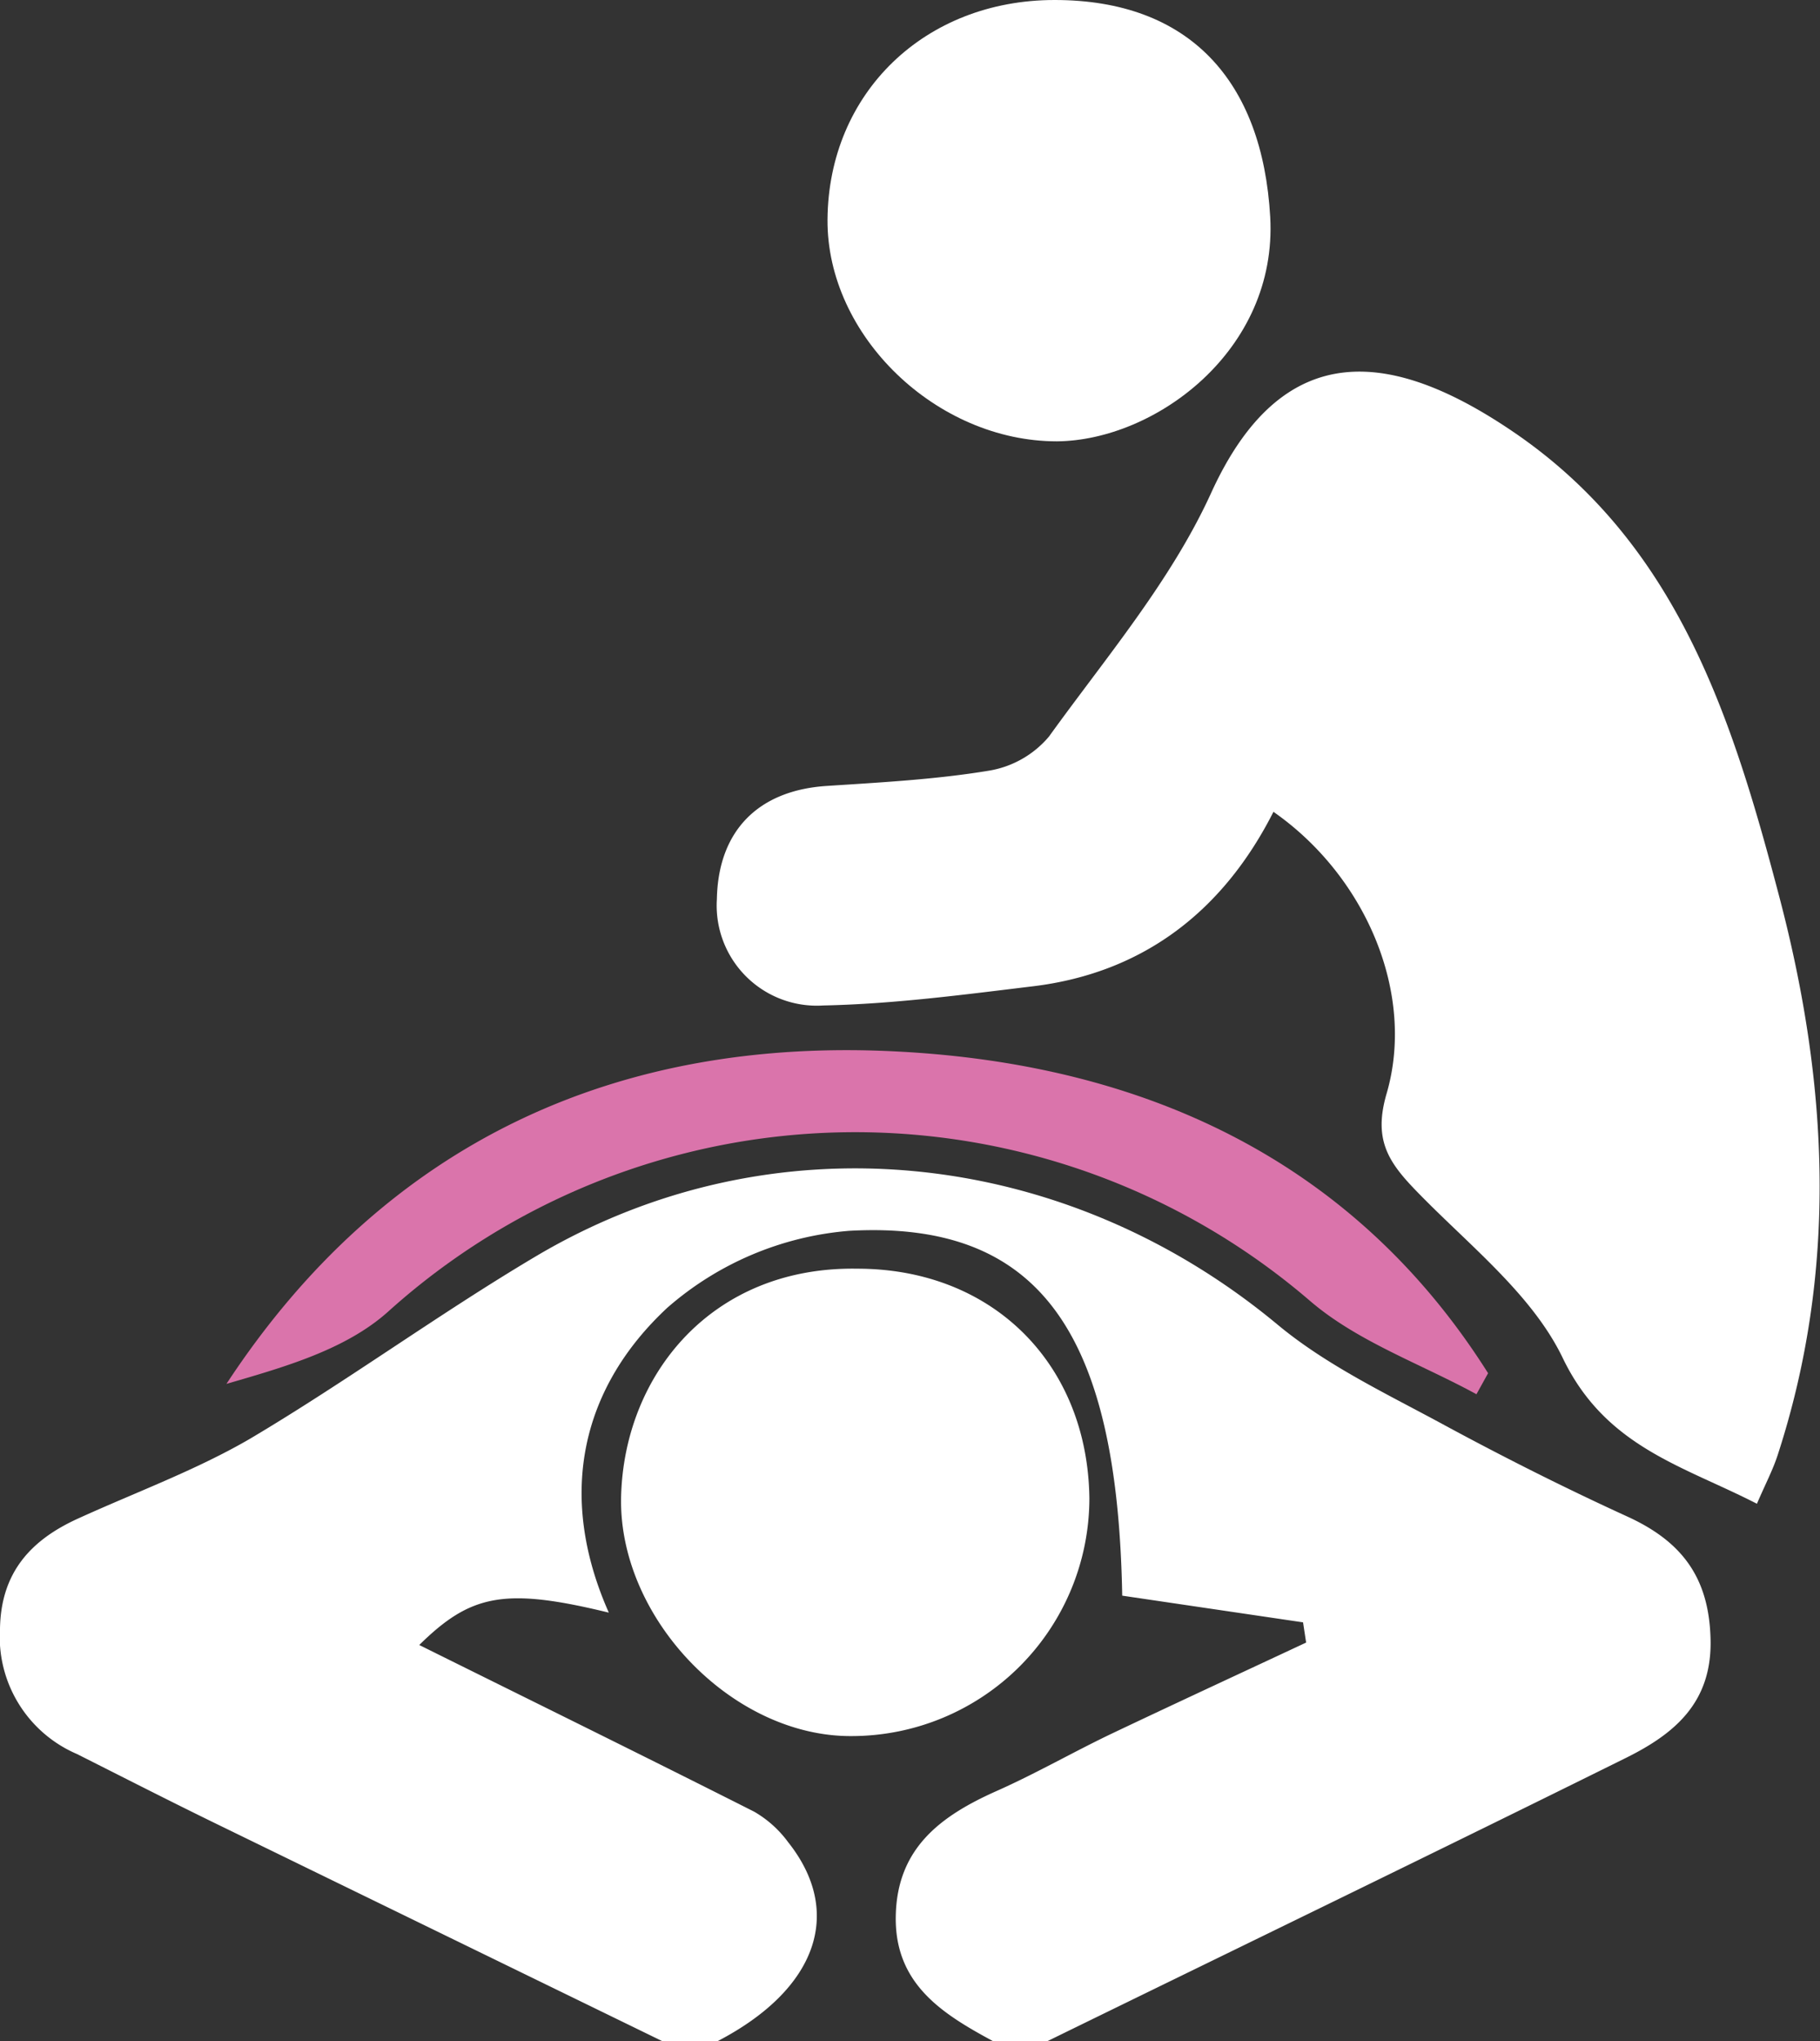 <svg xmlns="http://www.w3.org/2000/svg" viewBox="0 0 112.52 126.16"><rect x="0" y="0" width="112.52" height="126.16" fill="#333333" stroke="none"/><defs><style>.cls-1{fill:#fff;}.cls-2{fill:#da74ab;}</style></defs><g id="Calque_2" data-name="Calque 2"><g id="spatule"><path class="cls-1" d="M40.93,126.16,13.06,112.58c-2.78-1.36-5.54-2.77-8.3-4.16A7.88,7.88,0,0,1,0,100.66c.06-3.44,1.88-5.45,4.79-6.78,3.57-1.63,7.32-3,10.67-4.95,6-3.56,11.66-7.71,17.66-11.27C47.71,69,65.75,70.87,79,81.89c3.06,2.54,6.79,4.29,10.32,6.21,3.7,2,7.48,3.9,11.31,5.65,3.27,1.5,5,3.67,5.12,7.46.15,4-2.21,5.94-5.17,7.42-11.91,5.9-23.87,11.69-35.81,17.53H61.38c-3.13-1.69-6.08-3.53-6-7.73s2.78-6.18,6.2-7.71c2.44-1.08,4.76-2.42,7.17-3.57,4-1.9,8-3.75,12-5.62l-.19-1.25L69.38,98.63c-.29-16.24-5.09-23.21-16.89-22.55a19.47,19.47,0,0,0-11.24,4.76C36,85.73,34.38,92.33,37.64,99.68c-6.44-1.57-8.53-1.14-11.72,2,6.89,3.42,13.81,6.82,20.7,10.3a6.83,6.83,0,0,1,2.1,1.88c3.48,4.37,1.77,9.13-4.38,12.32Z"/><path class="cls-1" d="M78.73,50.18c-3.09,6.1-8,9.94-14.83,10.78-4.31.52-8.65,1.1-13,1.19a6.19,6.19,0,0,1-6.58-6.57c.08-4.23,2.56-6.73,6.8-7,3.36-.22,6.73-.4,10-.94a6.16,6.16,0,0,0,3.73-2.11c3.51-4.87,7.52-9.59,10-15,4.48-9.89,11.33-8.87,18.76-3.8,10.15,6.93,13.52,17.75,16.43,28.84,3,11.48,3.59,22.93-.14,34.38-.3.92-.76,1.79-1.28,3-4.57-2.35-9.35-3.5-12-9-1.92-4-5.93-7.08-9.15-10.43-1.66-1.73-2.55-3.11-1.76-5.87C87.55,61.44,84.44,54.16,78.73,50.18Z"/><path class="cls-1" d="M65.2,0c8.34,0,12.85,5,13.33,13.41.46,8.26-7.12,13.82-13.19,13.87-7.43,0-14.23-6.51-14.18-13.71C51.22,5.75,57.17,0,65.2,0Z"/><path class="cls-2" d="M91.28,86.18c-3.46-1.89-7.37-3.26-10.29-5.77A43.13,43.13,0,0,0,24,81.07c-2.63,2.36-6.42,3.43-10,4.47C23.88,70.48,38.31,64.07,55.56,65c15,.79,28.05,6.59,36.44,19.88Z"/><path class="cls-1" d="M53,78.42c8.4,0,14.24,5.91,14.35,14.18a14.71,14.71,0,0,1-14.66,14.71c-7.42.07-14.49-7.33-14.29-14.83S44,78.27,53,78.42Z"/></g></g></svg>